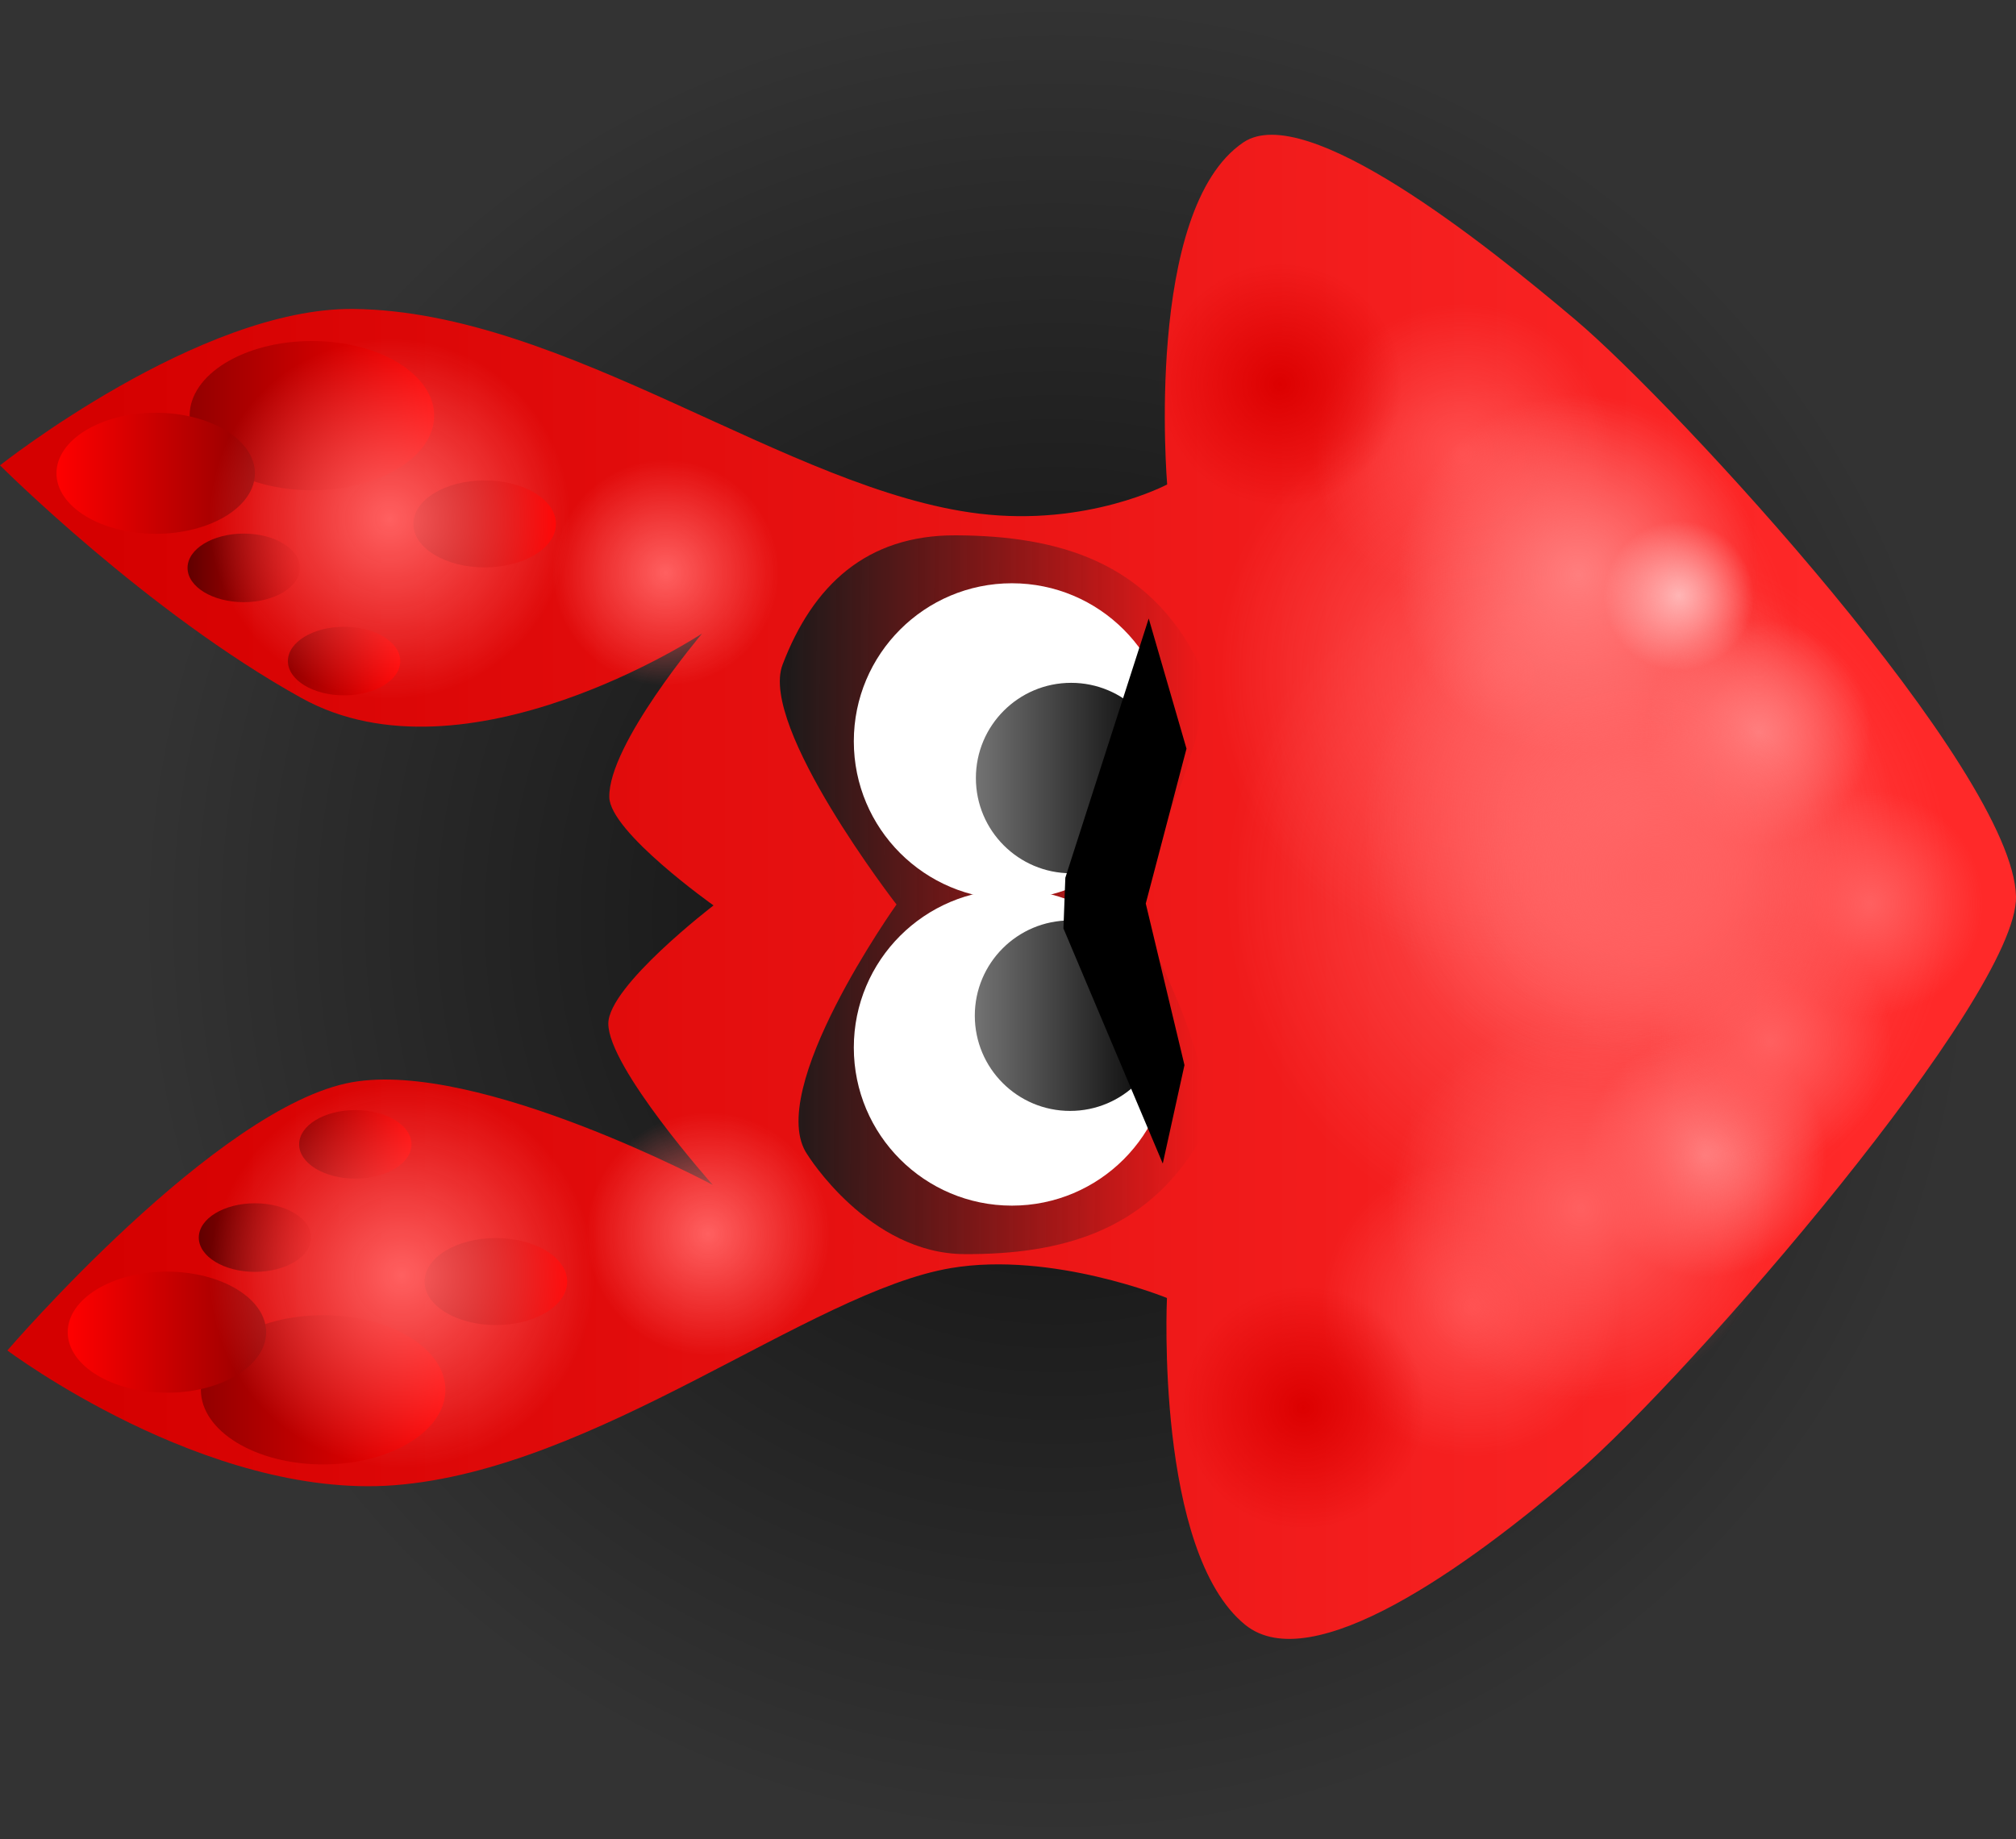<svg version="1.1" xmlns="http://www.w3.org/2000/svg" xmlns:xlink="http://www.w3.org/1999/xlink" width="95.528" height="87.16" viewBox="0,0,95.528,87.16"><rect x="0" y="0" width="95.528" height="87.16" fill="#333333" stroke="none"/><defs><radialGradient cx="240" cy="180.667" r="43.58" gradientUnits="userSpaceOnUse" id="color-1"><stop offset="0" stop-color="#000000" stop-opacity="0.753"/><stop offset="1" stop-color="#000000" stop-opacity="0"/></radialGradient><linearGradient x1="278.114" y1="180.233" x2="194.789" y2="180.233" gradientUnits="userSpaceOnUse" id="color-2"><stop offset="0" stop-color="#ff2929"/><stop offset="1" stop-color="#d50000"/></linearGradient><linearGradient x1="210.48" y1="156.785" x2="198.894" y2="156.785" gradientUnits="userSpaceOnUse" id="color-3"><stop offset="0" stop-color="#ff0000"/><stop offset="1" stop-color="#930000"/></linearGradient><linearGradient x1="192.584" y1="159.517" x2="201.986" y2="159.517" gradientUnits="userSpaceOnUse" id="color-4"><stop offset="0" stop-color="#ff0000"/><stop offset="1" stop-color="#930000"/></linearGradient><linearGradient x1="204.12" y1="164.001" x2="198.795" y2="164.001" gradientUnits="userSpaceOnUse" id="color-5"><stop offset="0" stop-color="#d60000"/><stop offset="1" stop-color="#600000"/></linearGradient><linearGradient x1="208.875" y1="168.419" x2="203.55" y2="168.419" gradientUnits="userSpaceOnUse" id="color-6"><stop offset="0" stop-color="#ff0000"/><stop offset="1" stop-color="#930000"/></linearGradient><linearGradient x1="216.25" y1="161.916" x2="209.495" y2="161.916" gradientUnits="userSpaceOnUse" id="color-7"><stop offset="0" stop-color="#ff0000"/><stop offset="1" stop-color="#930000"/></linearGradient><linearGradient x1="211.013" y1="202.957" x2="199.427" y2="202.957" gradientUnits="userSpaceOnUse" id="color-8"><stop offset="0" stop-color="#ff0000"/><stop offset="1" stop-color="#930000"/></linearGradient><linearGradient x1="193.117" y1="200.225" x2="202.518" y2="200.225" gradientUnits="userSpaceOnUse" id="color-9"><stop offset="0" stop-color="#ff0000"/><stop offset="1" stop-color="#930000"/></linearGradient><linearGradient x1="204.652" y1="195.741" x2="199.328" y2="195.741" gradientUnits="userSpaceOnUse" id="color-10"><stop offset="0" stop-color="#d60000"/><stop offset="1" stop-color="#600000"/></linearGradient><linearGradient x1="209.407" y1="191.323" x2="204.083" y2="191.323" gradientUnits="userSpaceOnUse" id="color-11"><stop offset="0" stop-color="#ff0000"/><stop offset="1" stop-color="#930000"/></linearGradient><linearGradient x1="216.783" y1="197.826" x2="210.027" y2="197.826" gradientUnits="userSpaceOnUse" id="color-12"><stop offset="0" stop-color="#ff0000"/><stop offset="1" stop-color="#930000"/></linearGradient><linearGradient x1="246.861" y1="179.538" x2="226.778" y2="179.456" gradientUnits="userSpaceOnUse" id="color-13"><stop offset="0" stop-color="#1a1a1a" stop-opacity="0"/><stop offset="1" stop-color="#1a1a1a"/></linearGradient><radialGradient cx="265.196" cy="179.281" r="17.191" gradientUnits="userSpaceOnUse" id="color-14"><stop offset="0" stop-color="#ff5656"/><stop offset="1" stop-color="#ff5656" stop-opacity="0"/></radialGradient><radialGradient cx="261.23" cy="169.029" r="13.83" gradientUnits="userSpaceOnUse" id="color-15"><stop offset="0" stop-color="#ff5656"/><stop offset="1" stop-color="#ff5656" stop-opacity="0"/></radialGradient><radialGradient cx="267.088" cy="176.097" r="12.538" gradientUnits="userSpaceOnUse" id="color-16"><stop offset="0" stop-color="#ff6d6d"/><stop offset="1" stop-color="#ff6d6d" stop-opacity="0"/></radialGradient><radialGradient cx="259.198" cy="158.574" r="7.109" gradientUnits="userSpaceOnUse" id="color-17"><stop offset="0" stop-color="#ff4e4e"/><stop offset="1" stop-color="#ff4e4e" stop-opacity="0"/></radialGradient><radialGradient cx="259.673" cy="199.023" r="7.109" gradientUnits="userSpaceOnUse" id="color-18"><stop offset="0" stop-color="#ff4e4e"/><stop offset="1" stop-color="#ff4e4e" stop-opacity="0"/></radialGradient><radialGradient cx="264.689" cy="164.35" r="8.555" gradientUnits="userSpaceOnUse" id="color-19"><stop offset="0" stop-color="#ff7e7e"/><stop offset="1" stop-color="#ff7e7e" stop-opacity="0"/></radialGradient><radialGradient cx="270.683" cy="191.863" r="5.768" gradientUnits="userSpaceOnUse" id="color-20"><stop offset="0" stop-color="#ff8989"/><stop offset="1" stop-color="#ff8989" stop-opacity="0"/></radialGradient><radialGradient cx="273.785" cy="186.434" r="5.768" gradientUnits="userSpaceOnUse" id="color-21"><stop offset="0" stop-color="#ff6060"/><stop offset="1" stop-color="#ff6060" stop-opacity="0"/></radialGradient><linearGradient x1="245.176" y1="173.962" x2="236.149" y2="173.962" gradientUnits="userSpaceOnUse" id="color-22"><stop offset="0" stop-color="#000000"/><stop offset="1" stop-color="#737373"/></linearGradient><linearGradient x1="245.127" y1="185.223" x2="236.1" y2="185.223" gradientUnits="userSpaceOnUse" id="color-23"><stop offset="0" stop-color="#000000"/><stop offset="1" stop-color="#737373"/></linearGradient><radialGradient cx="273.242" cy="171.809" r="5.357" gradientUnits="userSpaceOnUse" id="color-24"><stop offset="0" stop-color="#ff7e7e"/><stop offset="1" stop-color="#ff7e7e" stop-opacity="0"/></radialGradient><radialGradient cx="264.825" cy="194.343" r="9.128" gradientUnits="userSpaceOnUse" id="color-25"><stop offset="0" stop-color="#ff6060"/><stop offset="1" stop-color="#ff6060" stop-opacity="0"/></radialGradient><radialGradient cx="269.462" cy="165.328" r="3.552" gradientUnits="userSpaceOnUse" id="color-26"><stop offset="0" stop-color="#ffb5b5"/><stop offset="1" stop-color="#ffb5b5" stop-opacity="0"/></radialGradient><radialGradient cx="251.658" cy="203.807" r="5.768" gradientUnits="userSpaceOnUse" id="color-27"><stop offset="0" stop-color="#dc0000"/><stop offset="1" stop-color="#dc0000" stop-opacity="0"/></radialGradient><radialGradient cx="250.577" cy="155.299" r="5.768" gradientUnits="userSpaceOnUse" id="color-28"><stop offset="0" stop-color="#dc0000"/><stop offset="1" stop-color="#dc0000" stop-opacity="0"/></radialGradient><radialGradient cx="268.396" cy="178.656" r="8.555" gradientUnits="userSpaceOnUse" id="color-29"><stop offset="0" stop-color="#ff6060"/><stop offset="1" stop-color="#ff6060" stop-opacity="0"/></radialGradient><radialGradient cx="278.5" cy="179.911" r="5.357" gradientUnits="userSpaceOnUse" id="color-30"><stop offset="0" stop-color="#ff6060"/><stop offset="1" stop-color="#ff6060" stop-opacity="0"/></radialGradient><radialGradient cx="223.463" cy="195.57" r="5.768" gradientUnits="userSpaceOnUse" id="color-31"><stop offset="0" stop-color="#ff6060"/><stop offset="1" stop-color="#ff6060" stop-opacity="0"/></radialGradient><radialGradient cx="208.944" cy="197.533" r="9.128" gradientUnits="userSpaceOnUse" id="color-32"><stop offset="0" stop-color="#ff6060"/><stop offset="1" stop-color="#ff6060" stop-opacity="0"/></radialGradient><radialGradient cx="208.379" cy="161.682" r="8.555" gradientUnits="userSpaceOnUse" id="color-33"><stop offset="0" stop-color="#ff6060"/><stop offset="1" stop-color="#ff6060" stop-opacity="0"/></radialGradient><radialGradient cx="221.457" cy="164.23" r="5.357" gradientUnits="userSpaceOnUse" id="color-34"><stop offset="0" stop-color="#ff6060"/><stop offset="1" stop-color="#ff6060" stop-opacity="0"/></radialGradient></defs><g transform="translate(-189.908,-137.086)"><g data-paper-data="{&quot;isPaintingLayer&quot;:true}" fill-rule="nonzero" stroke-width="0" stroke-linecap="butt" stroke-linejoin="miter" stroke-miterlimit="10" stroke-dasharray="" stroke-dashoffset="0" style="mix-blend-mode: normal"><path d="M196.42,180.667c0,-24.069 19.512,-43.58 43.58,-43.58c24.069,0 43.58,19.512 43.58,43.58c0,24.069 -19.512,43.58 -43.58,43.58c-24.069,0 -43.58,-19.512 -43.58,-43.58z" fill="url(#color-1)" stroke="none"/><path d="M189.908,159.14c0,0 9.463,-7.491 16.752,-7.411c10.09,0.112 20.611,8.607 29.641,9.701c5.153,0.625 8.913,-1.383 8.913,-1.383c0,0 -1.102,-13.033 3.612,-16.213c2.958,-1.996 11.439,4.781 15.727,8.404c4.78,4.038 20.777,21.389 20.883,27.348c0.084,4.721 -15.4,22.647 -20.844,27.337c-5.164,4.449 -12.538,9.725 -15.681,7.171c-4.271,-3.47 -3.707,-15.49 -3.707,-15.49c0,0 -5.439,-2.224 -10.235,-1.417c-6.656,1.119 -16.8,9.572 -26.405,10.294c-8.902,0.669 -18.307,-6.39 -18.307,-6.39c0,0 9.945,-11.587 16.339,-12.714c5.99,-1.055 17.084,4.867 17.084,4.867c0,0 -4.953,-5.567 -4.947,-7.646c0.006,-1.789 4.986,-5.599 4.986,-5.599c0,0 -4.901,-3.471 -4.939,-5.126c-0.057,-2.492 4.396,-7.761 4.396,-7.761c0,0 -11.182,7.376 -18.974,3.061c-7.337,-4.063 -14.294,-11.033 -14.294,-11.033z" fill="url(#color-2)" stroke="none"/><path d="M204.687,153.249c3.199,0 5.793,1.583 5.793,3.536c0,1.953 -2.594,3.536 -5.793,3.536c-3.199,0 -5.793,-1.583 -5.793,-3.536c0,-1.953 2.594,-3.536 5.793,-3.536z" fill="url(#color-3)" stroke="none"/><path d="M197.285,156.648c2.596,0 4.701,1.285 4.701,2.869c0,1.585 -2.105,2.869 -4.701,2.869c-2.596,0 -4.701,-1.285 -4.701,-2.869c0,-1.585 2.105,-2.869 4.701,-2.869z" fill="url(#color-4)" stroke="none"/><path d="M201.457,162.376c1.47,0 2.662,0.728 2.662,1.625c0,0.898 -1.192,1.625 -2.662,1.625c-1.47,0 -2.662,-0.728 -2.662,-1.625c0,-0.898 1.192,-1.625 2.662,-1.625z" fill="url(#color-5)" stroke="none"/><path d="M206.212,166.793c1.47,0 2.662,0.728 2.662,1.625c0,0.898 -1.192,1.625 -2.662,1.625c-1.47,0 -2.662,-0.728 -2.662,-1.625c0,-0.898 1.192,-1.625 2.662,-1.625z" fill="url(#color-6)" stroke="none"/><path d="M212.873,159.854c1.866,0 3.378,0.923 3.378,2.062c0,1.139 -1.512,2.062 -3.378,2.062c-1.866,0 -3.378,-0.923 -3.378,-2.062c0,-1.139 1.512,-2.062 3.378,-2.062z" fill="url(#color-7)" stroke="none"/><path d="M199.427,202.957c0,-1.953 2.594,-3.536 5.793,-3.536c3.199,0 5.793,1.583 5.793,3.536c0,1.953 -2.594,3.536 -5.793,3.536c-3.199,0 -5.793,-1.583 -5.793,-3.536z" data-paper-data="{&quot;index&quot;:null}" fill="url(#color-8)" stroke="none"/><path d="M193.117,200.225c0,-1.585 2.105,-2.869 4.701,-2.869c2.596,0 4.701,1.285 4.701,2.869c0,1.585 -2.105,2.869 -4.701,2.869c-2.596,0 -4.701,-1.285 -4.701,-2.869z" data-paper-data="{&quot;index&quot;:null}" fill="url(#color-9)" stroke="none"/><path d="M199.328,195.741c0,-0.898 1.192,-1.625 2.662,-1.625c1.47,0 2.662,0.728 2.662,1.625c0,0.898 -1.192,1.625 -2.662,1.625c-1.47,0 -2.662,-0.728 -2.662,-1.625z" data-paper-data="{&quot;index&quot;:null}" fill="url(#color-10)" stroke="none"/><path d="M204.083,191.323c0,-0.898 1.192,-1.625 2.662,-1.625c1.47,0 2.662,0.728 2.662,1.625c0,0.898 -1.192,1.625 -2.662,1.625c-1.47,0 -2.662,-0.728 -2.662,-1.625z" data-paper-data="{&quot;index&quot;:null}" fill="url(#color-11)" stroke="none"/><path d="M210.027,197.826c0,-1.139 1.512,-2.062 3.378,-2.062c1.866,0 3.378,0.923 3.378,2.062c0,1.139 -1.512,2.062 -3.378,2.062c-1.866,0 -3.378,-0.923 -3.378,-2.062z" data-paper-data="{&quot;index&quot;:null}" fill="url(#color-12)" stroke="none"/><path d="M228.166,191.808c-2.077,-3.004 4.223,-11.853 4.223,-11.853c0,0 -6.521,-8.423 -5.399,-11.368c1.432,-3.759 3.975,-6.147 8.206,-6.129c4.868,0.02 9.131,1.253 11.512,6.042c1.309,2.634 -3.321,11.263 -3.321,11.263c0,0 4.988,8.645 3.328,11.447c-2.517,4.249 -6.554,5.334 -11.101,5.315c-4.547,-0.019 -7.447,-4.716 -7.447,-4.716z" fill="url(#color-13)" stroke="none"/><path d="M230.366,186.736c0,-4.137 3.354,-7.491 7.491,-7.491c4.137,0 7.491,3.354 7.491,7.491c0,4.137 -3.354,7.491 -7.491,7.491c-4.137,0 -7.491,-3.354 -7.491,-7.491z" fill="#ffffff" stroke="#000000"/><path d="M230.366,172.221c0,-4.137 3.354,-7.491 7.491,-7.491c4.137,0 7.491,3.354 7.491,7.491c0,4.137 -3.354,7.491 -7.491,7.491c-4.137,0 -7.491,-3.354 -7.491,-7.491z" fill="#ffffff" stroke="#000000"/><path d="M265.196,162.09c9.494,0 17.191,7.697 17.191,17.191c0,9.494 -7.697,17.191 -17.191,17.191c-9.494,0 -17.191,-7.697 -17.191,-17.191c0,-9.494 7.697,-17.191 17.191,-17.191z" fill="url(#color-14)" stroke="none"/><path d="M261.23,155.198c7.638,0 13.83,6.192 13.83,13.83c0,7.638 -6.192,13.83 -13.83,13.83c-7.638,0 -13.83,-6.192 -13.83,-13.83c0,-7.638 6.192,-13.83 13.83,-13.83z" fill="url(#color-15)" stroke="none"/><path d="M267.088,163.559c6.924,0 12.538,5.613 12.538,12.538c0,6.924 -5.613,12.538 -12.538,12.538c-6.924,0 -12.538,-5.613 -12.538,-12.538c0,-6.924 5.613,-12.538 12.538,-12.538z" fill="url(#color-16)" stroke="none"/><path d="M259.198,151.465c3.926,0 7.109,3.183 7.109,7.109c0,3.926 -3.183,7.109 -7.109,7.109c-3.926,0 -7.109,-3.183 -7.109,-7.109c0,-3.926 3.183,-7.109 7.109,-7.109z" fill="url(#color-17)" stroke="none"/><path d="M259.673,191.913c3.926,0 7.109,3.183 7.109,7.109c0,3.926 -3.183,7.109 -7.109,7.109c-3.926,0 -7.109,-3.183 -7.109,-7.109c0,-3.926 3.183,-7.109 7.109,-7.109z" fill="url(#color-18)" stroke="none"/><path d="M264.689,155.795c4.725,0 8.555,3.83 8.555,8.555c0,4.725 -3.83,8.555 -8.555,8.555c-4.725,0 -8.555,-3.83 -8.555,-8.555c0,-4.725 3.83,-8.555 8.555,-8.555z" fill="url(#color-19)" stroke="none"/><path d="M270.683,186.095c3.185,0 5.768,2.582 5.768,5.768c0,3.185 -2.582,5.768 -5.768,5.768c-3.185,0 -5.768,-2.582 -5.768,-5.768c0,-3.185 2.582,-5.768 5.768,-5.768z" fill="url(#color-20)" stroke="none"/><path d="M273.785,180.667c3.185,0 5.768,2.582 5.768,5.768c0,3.185 -2.582,5.768 -5.768,5.768c-3.185,0 -5.768,-2.582 -5.768,-5.768c0,-3.185 2.582,-5.768 5.768,-5.768z" fill="url(#color-21)" stroke="none"/><path d="M240.663,169.449c2.493,0 4.513,2.021 4.513,4.513c0,2.493 -2.021,4.513 -4.513,4.513c-2.493,0 -4.513,-2.021 -4.513,-4.513c0,-2.493 2.021,-4.513 4.513,-4.513z" fill="url(#color-22)" stroke="none"/><path d="M240.613,180.71c2.493,0 4.514,2.021 4.514,4.514c0,2.493 -2.021,4.514 -4.514,4.514c-2.493,0 -4.514,-2.021 -4.514,-4.514c0,-2.493 2.021,-4.514 4.514,-4.514z" fill="url(#color-23)" stroke="none"/><path d="M273.242,166.452c2.958,0 5.357,2.398 5.357,5.357c0,2.958 -2.398,5.357 -5.357,5.357c-2.958,0 -5.357,-2.398 -5.357,-5.357c0,-2.958 2.398,-5.357 5.357,-5.357z" fill="url(#color-24)" stroke="none"/><path d="M264.825,185.214c5.041,0 9.128,4.087 9.128,9.128c0,5.041 -4.087,9.128 -9.128,9.128c-5.041,0 -9.128,-4.087 -9.128,-9.128c0,-5.041 4.087,-9.128 9.128,-9.128z" fill="url(#color-25)" stroke="none"/><path d="M269.462,161.776c1.962,0 3.552,1.59 3.552,3.552c0,1.962 -1.59,3.552 -3.552,3.552c-1.962,0 -3.552,-1.59 -3.552,-3.552c0,-1.962 1.59,-3.552 3.552,-3.552z" fill="url(#color-26)" stroke="none"/><path d="M251.658,198.04c3.185,0 5.768,2.582 5.768,5.768c0,3.185 -2.582,5.768 -5.768,5.768c-3.185,0 -5.768,-2.582 -5.768,-5.768c0,-3.185 2.582,-5.768 5.768,-5.768z" fill="url(#color-27)" stroke="none"/><path d="M250.577,149.532c3.185,0 5.768,2.582 5.768,5.768c0,3.185 -2.582,5.768 -5.768,5.768c-3.185,0 -5.768,-2.582 -5.768,-5.768c0,-3.185 2.582,-5.768 5.768,-5.768z" fill="url(#color-28)" stroke="none"/><path d="M268.396,170.101c4.725,0 8.555,3.83 8.555,8.555c0,4.725 -3.83,8.555 -8.555,8.555c-4.725,0 -8.555,-3.83 -8.555,-8.555c0,-4.725 3.83,-8.555 8.555,-8.555z" fill="url(#color-29)" stroke="none"/><path d="M278.5,174.554c2.958,0 5.357,2.398 5.357,5.357c0,2.958 -2.398,5.357 -5.357,5.357c-2.958,0 -5.357,-2.398 -5.357,-5.357c0,-2.958 2.398,-5.357 5.357,-5.357z" fill="url(#color-30)" stroke="none"/><path d="M223.463,189.803c3.185,0 5.768,2.582 5.768,5.768c0,3.185 -2.582,5.768 -5.768,5.768c-3.185,0 -5.768,-2.582 -5.768,-5.768c0,-3.185 2.582,-5.768 5.768,-5.768z" fill="url(#color-31)" stroke="none"/><path d="M208.944,188.405c5.041,0 9.128,4.087 9.128,9.128c0,5.041 -4.087,9.128 -9.128,9.128c-5.041,0 -9.128,-4.087 -9.128,-9.128c0,-5.041 4.087,-9.128 9.128,-9.128z" fill="url(#color-32)" stroke="none"/><path d="M208.379,153.128c4.725,0 8.555,3.83 8.555,8.555c0,4.725 -3.83,8.555 -8.555,8.555c-4.725,0 -8.555,-3.83 -8.555,-8.555c0,-4.725 3.83,-8.555 8.555,-8.555z" fill="url(#color-33)" stroke="none"/><path d="M221.457,158.873c2.958,0 5.357,2.398 5.357,5.357c0,2.958 -2.398,5.357 -5.357,5.357c-2.958,0 -5.357,-2.398 -5.357,-5.357c0,-2.958 2.398,-5.357 5.357,-5.357z" fill="url(#color-34)" stroke="none"/><path d="M240.389,178.686l3.951,-12.285l1.79,6.168l-1.93,7.341l1.834,7.656l-1.028,4.668l-4.707,-11.146z" fill="#000000" stroke="none"/></g></g></svg>
